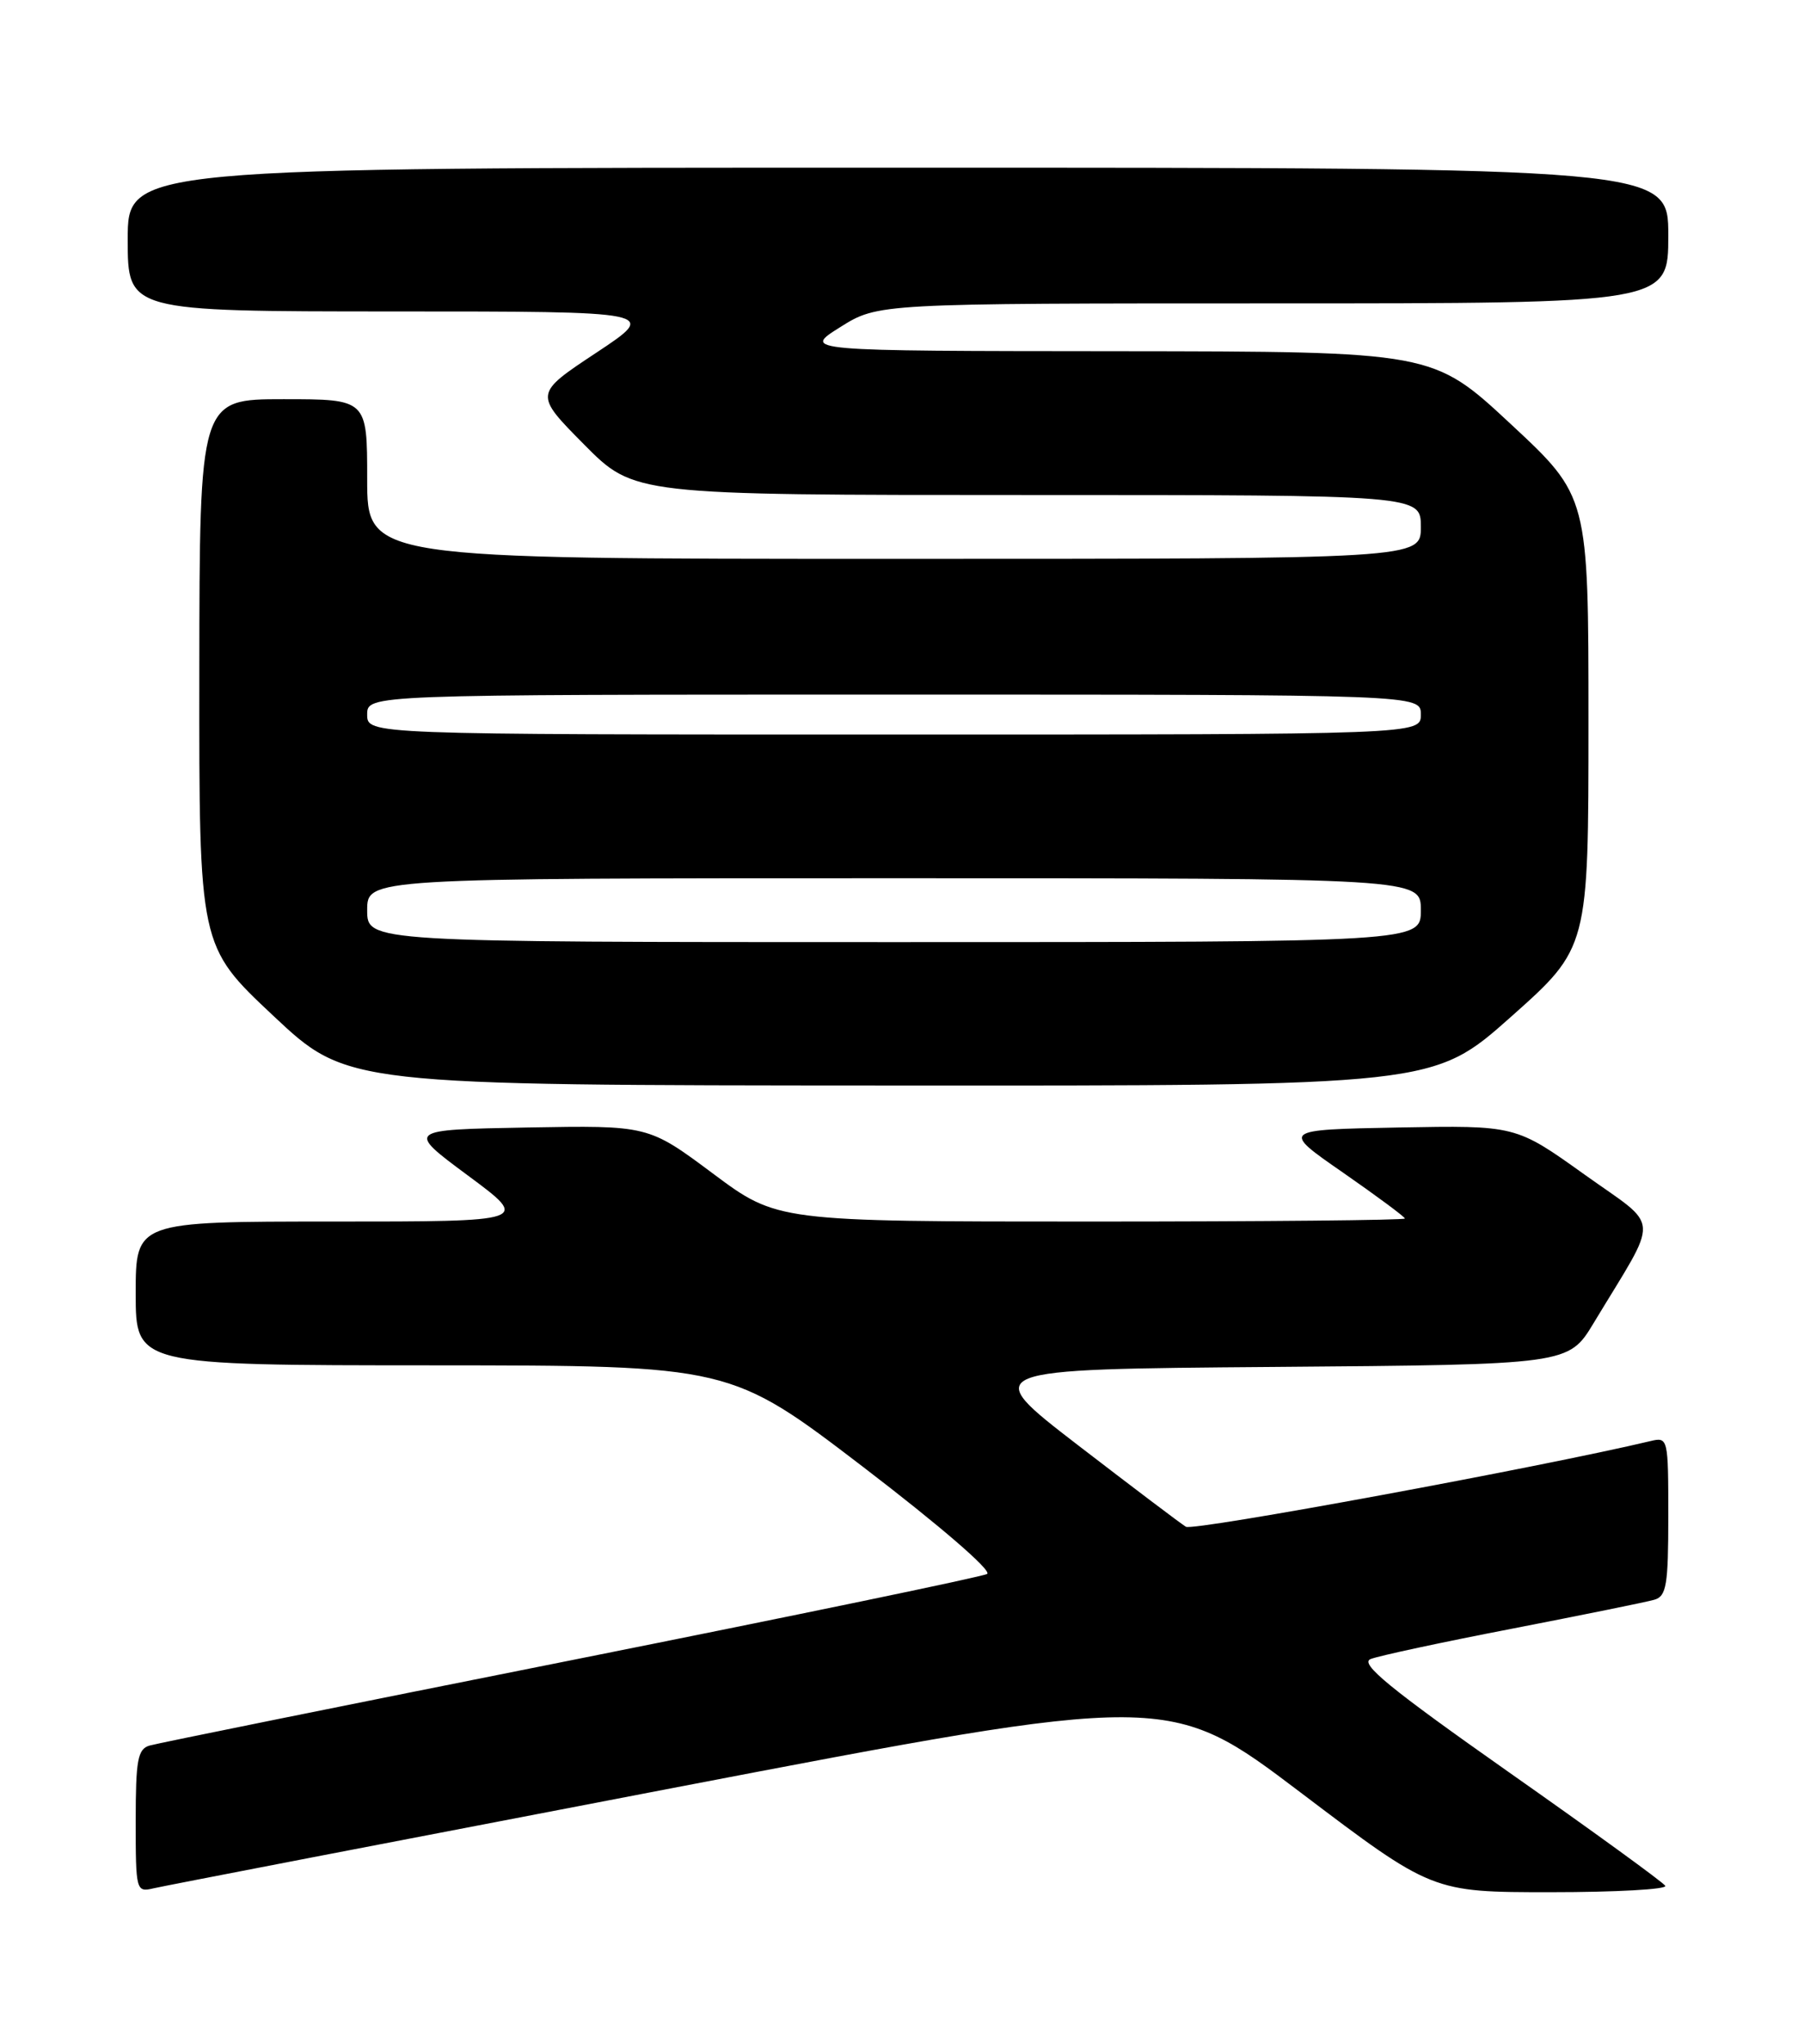 <?xml version="1.0" encoding="UTF-8" standalone="no"?>
<!DOCTYPE svg PUBLIC "-//W3C//DTD SVG 1.1//EN" "http://www.w3.org/Graphics/SVG/1.1/DTD/svg11.dtd" >
<svg xmlns="http://www.w3.org/2000/svg" xmlns:xlink="http://www.w3.org/1999/xlink" version="1.1" viewBox="0 0 226 256">
 <g >
 <path fill="currentColor"
d=" M 83.97 224.01 C 146.44 212.03 146.44 212.03 162.93 224.51 C 179.42 237.00 179.42 237.00 194.27 237.00 C 202.44 237.00 208.89 236.64 208.62 236.20 C 208.35 235.75 199.53 229.35 189.01 221.96 C 174.10 211.47 170.30 208.36 171.70 207.80 C 172.69 207.40 180.70 205.68 189.50 203.98 C 198.30 202.27 206.29 200.65 207.25 200.37 C 208.77 199.93 209.00 198.53 209.00 189.91 C 209.00 180.10 208.97 179.97 206.75 180.50 C 193.20 183.73 149.48 191.80 148.57 191.23 C 147.91 190.83 141.82 186.22 135.03 181.00 C 122.70 171.50 122.70 171.50 159.60 171.21 C 196.50 170.92 196.50 170.92 199.65 165.71 C 208.00 151.87 208.14 154.01 198.47 147.09 C 189.88 140.95 189.88 140.95 175.19 141.22 C 160.50 141.50 160.50 141.50 168.25 146.87 C 172.51 149.83 176.00 152.42 176.00 152.62 C 176.00 152.83 158.31 153.00 136.68 153.00 C 97.37 153.00 97.37 153.00 89.29 146.97 C 81.21 140.95 81.21 140.95 66.04 141.22 C 50.88 141.50 50.88 141.50 58.64 147.25 C 66.40 153.00 66.40 153.00 41.70 153.00 C 17.00 153.00 17.00 153.00 17.00 162.00 C 17.00 171.00 17.00 171.00 54.25 171.01 C 91.50 171.03 91.50 171.03 108.16 183.76 C 117.78 191.12 124.33 196.77 123.66 197.14 C 123.02 197.50 99.55 202.36 71.50 207.96 C 43.45 213.55 19.71 218.35 18.75 218.63 C 17.25 219.06 17.00 220.42 17.00 228.09 C 17.00 236.86 17.05 237.03 19.25 236.51 C 20.49 236.22 49.61 230.60 83.97 224.01 Z  M 189.29 127.36 C 199.00 118.72 199.00 118.72 199.00 90.44 C 199.00 62.17 199.00 62.17 189.25 53.10 C 179.50 44.03 179.50 44.03 140.00 43.99 C 100.50 43.96 100.50 43.96 105.25 40.98 C 109.99 38.00 109.99 38.00 159.50 38.00 C 209.00 38.00 209.00 38.00 209.00 29.50 C 209.00 21.00 209.00 21.00 112.50 21.00 C 16.00 21.00 16.00 21.00 16.00 30.00 C 16.00 39.00 16.00 39.00 49.25 39.01 C 82.50 39.01 82.50 39.01 74.70 44.18 C 66.90 49.34 66.90 49.34 73.17 55.67 C 79.44 62.00 79.44 62.00 128.72 62.00 C 178.00 62.00 178.00 62.00 178.00 66.00 C 178.00 70.00 178.00 70.00 112.00 70.00 C 46.00 70.00 46.00 70.00 46.00 60.00 C 46.00 50.00 46.00 50.00 35.50 50.00 C 25.00 50.00 25.00 50.00 24.97 84.25 C 24.94 118.50 24.94 118.50 34.22 127.21 C 43.50 135.93 43.50 135.93 111.54 135.96 C 179.57 136.00 179.57 136.00 189.29 127.36 Z  M 46.00 114.00 C 46.00 110.00 46.00 110.00 112.00 110.00 C 178.00 110.00 178.00 110.00 178.00 114.00 C 178.00 118.00 178.00 118.00 112.00 118.00 C 46.00 118.00 46.00 118.00 46.00 114.00 Z  M 46.00 89.50 C 46.00 87.00 46.00 87.00 112.00 87.00 C 178.00 87.00 178.00 87.00 178.00 89.50 C 178.00 92.00 178.00 92.00 112.00 92.00 C 46.00 92.00 46.00 92.00 46.00 89.50 Z "/>
</g>
</svg>